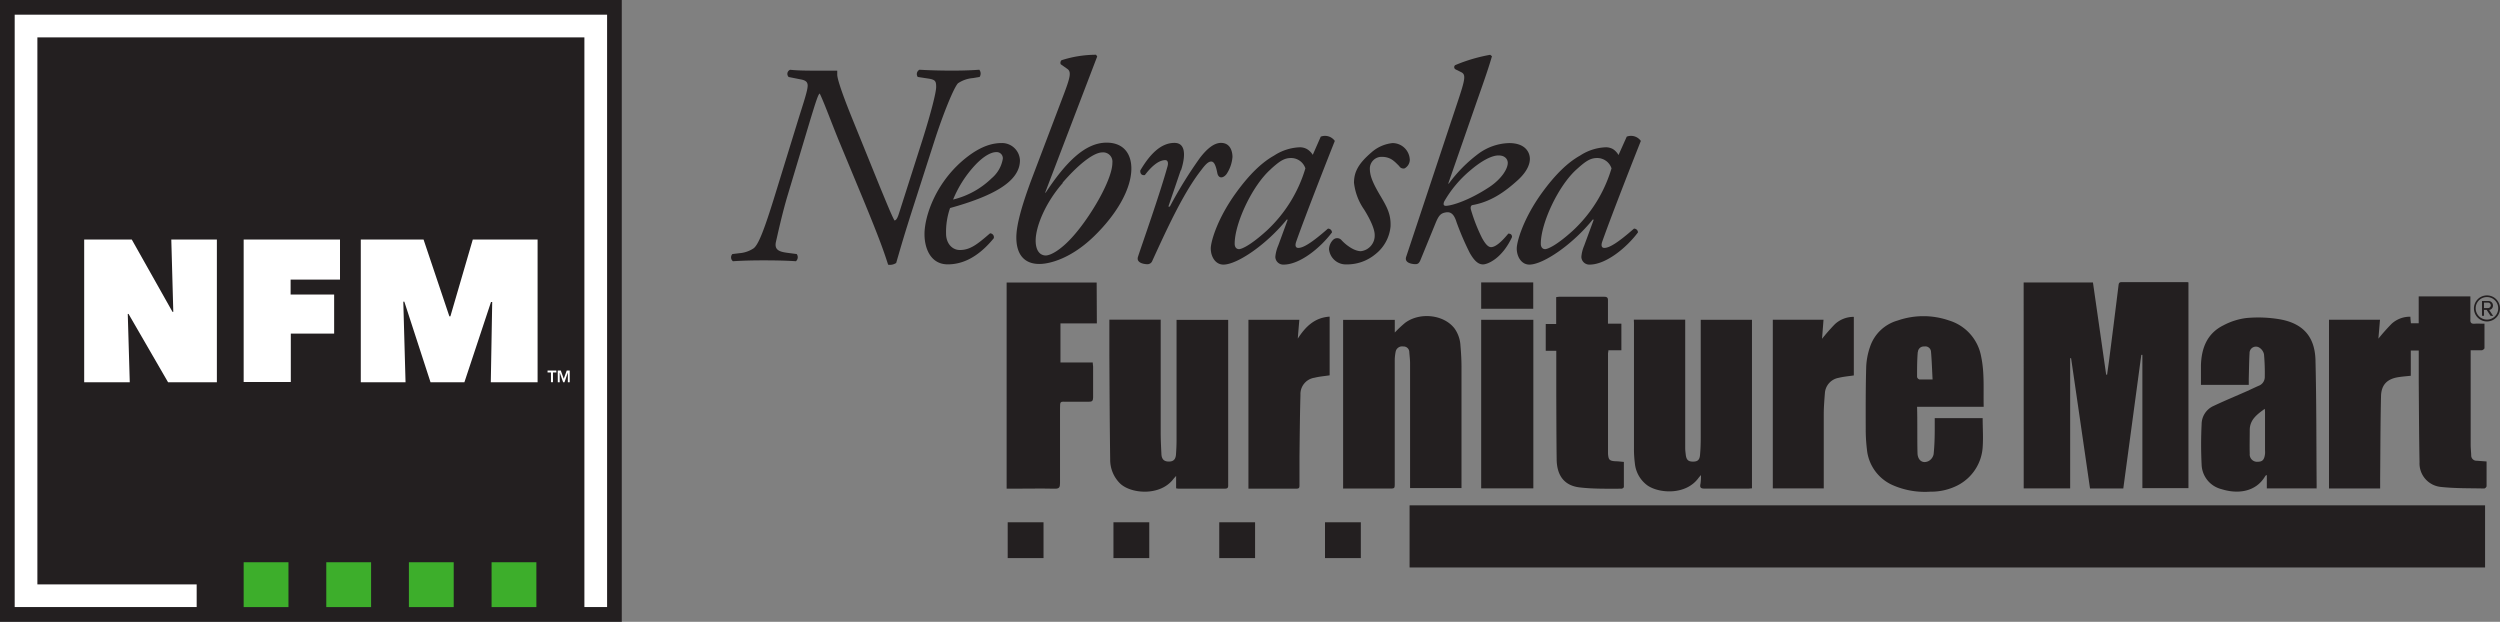 <svg xmlns="http://www.w3.org/2000/svg" viewBox="0 0 512.28 127.41"><rect x="0" y="0" width="512.28" height="127.41" fill="#808080" stroke="none"/><defs><style>.cls-1{fill:#231f20;}.cls-2{fill:#3dae2b;}.cls-3{fill:#fff;}</style></defs><title>Asset 1</title><g id="Layer_2" data-name="Layer 2"><g id="Layer_1-2" data-name="Layer 1"><rect class="cls-1" width="127.41" height="127.41"/><rect class="cls-2" x="49.93" y="115.21" width="9.18" height="9.19"/><rect class="cls-2" x="66.86" y="115.21" width="9.18" height="9.19"/><rect class="cls-2" x="83.79" y="115.21" width="9.18" height="9.19"/><rect class="cls-2" x="100.73" y="115.21" width="9.18" height="9.19"/><polygon class="cls-3" points="3.01 3.01 3.01 124.39 40.3 124.39 40.3 119.75 7.66 119.75 7.66 7.66 119.75 7.66 119.75 124.4 119.75 124.39 124.4 124.39 124.4 3.01 3.01 3.01"/><path class="cls-3" d="M17.25,49.08H27l8.35,14.83h.16l-.41-14.83h9.34V78.33h-10l-8.1-14h-.16l.41,14H17.25Z"/><path class="cls-3" d="M59.55,60.36h8.92v8H59.59v9.92H49.93V49.08H69.67V57.3H59.55Z"/><path class="cls-3" d="M82.64,61.81l.46,16.52H73.93V49.08H86.79l5.29,15.74h.21l4.59-15.74h13.28V78.33h-9.59l.29-16.44-.25,0L95.16,78.33H88.22L82.85,61.81Z"/><path id="TM_Path" data-name="TM Path" class="cls-3" d="M112.9,76.32h-.7v-.39H114v.39h-.69v2h-.41Zm1.39-.39h.62l.61,1.68.61-1.68h.61v2.4h-.38v-2h0l-.69,2h-.28l-.7-2h0v2h-.39Z"/><rect class="cls-1" x="303.51" y="57.87" width="10.67" height="5.4"/><rect class="cls-1" x="206.49" y="107.02" width="7.34" height="7.34"/><rect class="cls-1" x="228.16" y="107.02" width="7.34" height="7.34"/><rect class="cls-1" x="249.84" y="107.02" width="7.34" height="7.34"/><rect class="cls-1" x="271.51" y="107.02" width="7.34" height="7.34"/><rect class="cls-1" x="288.84" y="103.55" width="220.38" height="12.73"/><path class="cls-1" d="M509.84,62H509v1.13h.84a.58.58,0,0,0,.55-.55.58.58,0,0,0-.55-.58m.5,2.71-.79-1.21H509v1.21h-.41V61.68h1.25a.92.92,0,0,1,1,.93.88.88,0,0,1-.78.9l.82,1.23Zm-.73-3.84a2.3,2.3,0,0,0-2.31,2.3,2.31,2.31,0,1,0,2.31-2.3m0,5a2.67,2.67,0,1,1,2.67-2.67,2.68,2.68,0,0,1-2.67,2.67"/><path class="cls-1" d="M414.67,57.88h14.2q1.36,9.45,2.71,18.9h.19c.13-.94.27-1.87.39-2.81q1-7.74,1.95-15.48c.05-.43.12-.68.65-.68,4.48,0,9,0,13.45,0a1.3,1.3,0,0,1,.23.06v42.16H439V72.71l-.22,0q-1.84,13.68-3.69,27.38h-6.82q-1.93-13.35-3.88-26.69h-.19v26.68h-9.52Z"/><path class="cls-1" d="M227.31,65.51h10.53v1c0,7.38,0,14.76,0,22.14,0,1.47.08,2.94.15,4.42.05,1,.52,1.5,1.49,1.51s1.43-.44,1.5-1.51.11-1.9.11-2.86q0-11.76,0-23.53V65.54h10.58v33.7c0,.48.06.9-.67.89-3.18,0-6.37,0-9.55,0a2.76,2.76,0,0,1-.45-.07V97.52c-.26.3-.45.49-.61.7-2.8,3.57-8.92,2.94-11,.72a6.82,6.82,0,0,1-1.9-4.8c-.1-7.17-.13-14.35-.17-21.52,0-2.34,0-4.68,0-7.11"/><path class="cls-1" d="M334.79,65.5h10.53v1q0,12.68,0,25.35c0,.46.07.92.12,1.38.13,1,.51,1.35,1.44,1.36s1.37-.3,1.47-1.3c.11-1.18.15-2.36.15-3.55q0-11.58,0-23.17V65.53H359v34.54c-.23,0-.48.05-.73.05-3,0-6,0-9,0-.77,0-1-.23-.82-1a11.11,11.11,0,0,0,.1-1.78c-.28.33-.41.47-.52.62-2.6,3.55-8.08,3.16-10.45,1.51A6.35,6.35,0,0,1,335,94.91a22.1,22.1,0,0,1-.18-2.94q0-12.89,0-25.77Z"/><path class="cls-1" d="M275.22,100.12V65.54h10.59v2.6a24.62,24.62,0,0,1,2.13-2c3.1-2.28,8.07-1.63,10.17,1.25a6.7,6.7,0,0,1,1.16,3.49c.13,1.47.21,2.95.21,4.42,0,8,0,15.92,0,23.88,0,.25,0,.51,0,.83H288.94V99q0-12.29,0-24.57c0-.78-.11-1.55-.16-2.33A1.16,1.16,0,0,0,287.53,71,1.34,1.34,0,0,0,286,72a9.28,9.28,0,0,0-.2,2q0,12.51,0,25c0,1.11,0,1.11-1.14,1.11h-9.37"/><path class="cls-1" d="M464.12,83.74C462.5,84.91,461,86,461,88.13c0,1.61-.05,3.23,0,4.84a1.5,1.5,0,0,0,1.61,1.65c1,0,1.36-.39,1.52-1.59a5.1,5.1,0,0,0,0-.78q0-3.85,0-7.72c0-.21,0-.43-.06-.79m10.53,16.34h-10.1V97.33c-.17.1-.26.12-.29.17-2,3.47-5.87,3.73-9,2.73a5.36,5.36,0,0,1-4.07-5,82.26,82.26,0,0,1,0-8.31,4.12,4.12,0,0,1,2.45-3.74c2.24-1.06,4.52-2,6.78-3,.81-.37,1.62-.76,2.44-1.12a1.91,1.91,0,0,0,1.27-1.8,42.78,42.78,0,0,0-.16-4.67,2.16,2.16,0,0,0-1.06-1.42,1.31,1.31,0,0,0-1.9,1.2c-.1,1.73-.11,3.47-.16,5.2,0,.41,0,.81,0,1.3H451c0-1.33,0-2.67,0-4,.1-3.55,1.27-6.57,4.63-8.22a13.57,13.57,0,0,1,4.66-1.48,26.48,26.48,0,0,1,6.89.26c4.76.85,7.17,3.57,7.29,8.39.21,8.67.17,17.35.24,26a2.81,2.81,0,0,1-.06.35"/><path class="cls-1" d="M224.76,66.27H217.3v8h6.61c0,.34.08.59.08.84,0,2.11,0,4.22,0,6.34,0,.7-.23.89-.9.87-1.48,0-3,0-4.43,0s-1.45-.21-1.45,1.42c0,5.09,0,10.19,0,15.28,0,.84-.17,1.14-1.09,1.12-3-.07-5.9,0-8.85,0h-1V57.9h18.45Z"/><path class="cls-1" d="M329.49,66.32h2.75v5.46h-2.66c0,.29-.08.48-.08.68q0,10,0,20c0,.17,0,.35,0,.52.1,1.27.31,1.47,1.6,1.54.51,0,1,.08,1.65.13,0,1.75,0,3.44,0,5.14,0,.12-.3.35-.46.35-2.86,0-5.74.07-8.58-.26-3.14-.36-4.68-2.4-4.73-5.71-.06-4.46-.06-8.91-.08-13.37,0-2.6,0-5.21,0-7.81v-1.1h-2.16v-5.5h2.14V60.89a5.51,5.51,0,0,1,.62-.08c3.07,0,6.14,0,9.2,0,.61,0,.81.19.79.79,0,1.53,0,3.06,0,4.74"/><path class="cls-1" d="M272.46,76.91c-1.06.16-2.1.24-3.09.49a3.38,3.38,0,0,0-2.89,3.51c-.12,4.22-.15,8.45-.2,12.67,0,1.94,0,3.88,0,5.82,0,.4,0,.73-.57.73h-9.89V65.53h10.43c-.11,1.3-.22,2.58-.32,3.86,1.55-2.4,3.39-4.3,6.53-4.51Z"/><path class="cls-1" d="M363.27,65.52h10.39c-.1,1.31-.2,2.62-.3,3.9a40,40,0,0,1,2.64-3,5.62,5.62,0,0,1,3.87-1.49v12c-1.05.16-2.09.24-3.09.49a3.41,3.41,0,0,0-2.84,3.18c-.11,1.38-.22,2.77-.23,4.15,0,4.69,0,9.37,0,14.06v1.27H363.27Z"/><rect class="cls-1" x="303.51" y="65.53" width="10.69" height="34.54"/><path class="cls-1" d="M393,72.14A1.2,1.2,0,0,1,394.31,71a1.16,1.16,0,0,1,1.37,1c.17,1.88.22,3.77.33,5.76-1,0-1.86,0-2.69,0a.72.72,0,0,1-.49-.5c0-1.71,0-3.41.14-5.11m3.48,13.5v2.25c0,1.73-.05,3.47-.23,5.19a2.07,2.07,0,0,1-1,1.37c-1.22.62-2.26-.11-2.3-1.61-.08-2.83,0-6.66-.09-9.49h.93c3.85,0,7.7,0,11.55,0h1.17c-.08-3.52.19-6.9-.51-10.25a9.48,9.48,0,0,0-6.56-7.43,16.06,16.06,0,0,0-10.56,0,8.34,8.34,0,0,0-5.67,5.43,14.32,14.32,0,0,0-.77,4c-.12,4.22-.11,8.45-.1,12.68a33.49,33.49,0,0,0,.24,4.24,8.91,8.91,0,0,0,5.15,7.32,16.4,16.4,0,0,0,7.85,1.4,11.92,11.92,0,0,0,5.6-1.3,9.48,9.48,0,0,0,5.12-7.77c.15-2,0-4,0-6h-9.85"/><path class="cls-1" d="M509.47,99.74c0,.13-.29.36-.44.36-2.95-.07-5.91,0-8.83-.32a4.85,4.85,0,0,1-4.41-5.07c-.1-5.44-.12-10.88-.16-16.32,0-1.85,0-3.7,0-5.56v-1H494V77c-.85.09-1.65.15-2.44.27-2.38.34-3.61,1.55-3.66,3.94-.13,5.67-.13,11.34-.18,17,0,.6,0,1.21,0,1.88H477.24V65.52h10.45c-.11,1.32-.22,2.6-.33,3.88a40.59,40.59,0,0,1,2.73-3.07,5.54,5.54,0,0,1,3.83-1.43c0,.47.07.87.1,1.34h1.6v-5.5h10.59s0,4.59,0,4.72a1.63,1.63,0,0,0,0,.32c.06.45.33.59.89.55s1.25,0,2,0c0,1.75,0,3.39,0,5,0,.16-.35.43-.55.44-.72,0-1.44,0-2.28,0v1.11q0,9.1,0,18.23c0,.72.08,1.44.11,2.16a1.08,1.08,0,0,0,1.15,1.14l2,.15c0,1.75,0,3.44,0,5.14"/><path class="cls-1" d="M163.56,24.54c1.06-3.41,1.94-5.95,1.94-7,0-.82-.53-1.12-1.53-1.29l-2.36-.47a.9.9,0,0,1,.3-1.48c1.83.18,3.71.18,6,.18h3.65v.82c0,.65.59,2.83,2.89,8.55l5.95,14.67c1.18,2.82,2.18,5.36,2.88,6.65.42,0,.71-.7,1-1.65L189,28.73c1.77-5.6,2.83-9.78,2.83-10.9s-.12-1.48-1.47-1.71l-2.3-.35a1,1,0,0,1,.35-1.48c2.06.12,4.48.18,6.66.18s3.89-.06,5.6-.18a1.25,1.25,0,0,1,.06,1.48l-1.36.23a6.39,6.39,0,0,0-3.06,1.06c-.83.83-3,6.13-4.84,11.84l-4.24,13.2c-2,6.24-2.53,8.13-3.59,11.78a2.26,2.26,0,0,1-1.65.36c-.77-2.36-1.47-4.6-5.36-14L171.92,28.9c-1.59-3.88-3-7.77-3.94-9.72-.3,0-.89,1.95-1.89,5.19L161.5,39.68c-1.24,4.07-2.24,8.78-2.48,9.78-.47,1.95.89,2.18,2.89,2.42l1.35.18a1.09,1.09,0,0,1-.17,1.47q-2.66-.18-6.72-.18c-2.12,0-4.36.06-6.18.18a1,1,0,0,1-.12-1.47l1.47-.18a6.08,6.08,0,0,0,2.89-1c1-.77,2.18-3.77,4.48-11.25Z"/><path class="cls-1" d="M199.66,34a23.38,23.38,0,0,0-4.36,6.89,17.08,17.08,0,0,0,7.9-4.36,6.65,6.65,0,0,0,2.29-4,1.26,1.26,0,0,0-1.35-1.36c-.83,0-2.36.53-4.48,2.83M209,32.85c0,4.48-5.83,7.42-14.32,9.78a14.91,14.91,0,0,0-.82,5.24c0,2,1.24,3.36,2.83,3.36,2.12,0,3.59-1.18,6.18-3.42a.8.8,0,0,1,.77,1c-3.6,4.41-6.95,5.36-9.43,5.36-3.53,0-4.77-3.3-4.77-6.19,0-3.71,2.36-10.9,8.78-15.85,3.06-2.35,5.36-2.82,7.07-2.82A3.69,3.69,0,0,1,209,32.85"/><path class="cls-1" d="M217.76,37.51c-3.71,4.24-5.54,9.07-5.54,11.78,0,2.29,1.06,3.06,2.06,3.06s3.13-1.12,5.66-4c3.65-4.12,8-11.6,8-15a1.9,1.9,0,0,0-2.06-2.12c-1.59,0-4.48,2-8.13,6.19m-3.59,2.06h.11c4.13-6.25,8.08-10.25,12.49-10.25,3.48,0,5.07,2.29,5.07,5.3,0,4.06-2.83,9.19-7.6,13.84s-9.19,5.72-11.25,5.72c-3.18,0-4.72-2.06-4.72-5.42,0-2.77,1.3-7,3-11.61L218.11,19c1.24-3.3,1.42-4.31.59-4.89l-1.35-.95a.74.74,0,0,1,.17-.82,23.19,23.19,0,0,1,7.07-1.12l.24.35-3,7.84Z"/><path class="cls-1" d="M241.94,34.91l-2.53,7.43h.3a87.32,87.32,0,0,1,6.18-10c1.36-1.77,2.83-3.06,4.3-3.06,2.06,0,2.36,2,2.36,2.88a7.31,7.31,0,0,1-1.24,3.54c-.71.88-1.65.94-1.88-.3-.3-1.53-.65-2.3-1.24-2.3s-1.18.59-2.06,1.77c-3.6,4.6-6.9,11.79-10,18.56a1.06,1.06,0,0,1-1,.71c-.65,0-2.36-.24-1.94-1.53.76-2.36,4.47-12.79,6.06-18.56.18-.65.06-1.24-.47-1.24-1.53,0-3.12,1.65-4.18,3.06-.59.12-1-.23-.94-.94,1.88-3.18,4.12-5.65,7-5.65s1.88,4,1.35,5.59"/><path class="cls-1" d="M260.39,34.68C256.62,38,253,45.75,253,49.94c0,.7.35,1.11.89,1.11s2.35-.76,5.71-3.82a28.45,28.45,0,0,0,7.89-12.73,3.09,3.09,0,0,0-2.94-2.12c-1.42,0-2.36.65-4.18,2.3M270.64,28a2.46,2.46,0,0,1,2.88.88c-.88,2.18-6,15.2-7.89,20.57-.36,1-.06,1.35.41,1.35,1,0,2.71-1,6.07-3.95a.8.8,0,0,1,.83.77c-2.48,3.3-6.66,6.6-9.9,6.6a1.62,1.62,0,0,1-1.71-1.59,7.57,7.57,0,0,1,.59-2.3l1.94-5.3-.17-.06c-4.19,5.18-10.2,9.25-13,9.25-1.65,0-2.59-1.65-2.59-3.3,0-1.36,1.3-6.07,5.19-11.43,2.82-3.89,5.36-6.25,7.77-7.6a10.29,10.29,0,0,1,5.3-1.71,3,3,0,0,1,1.42.35A3.52,3.52,0,0,1,269,31.73Z"/><path class="cls-1" d="M288.89,32.67a2.07,2.07,0,0,1-1.06,1.83,1,1,0,0,1-1.12-.47c-1-1-1.76-1.89-3.59-1.89a2.4,2.4,0,0,0-2.42,2.36c0,1.24.3,2.47,2,5.36,1.47,2.48,2.35,4,2.24,6.54a8.19,8.19,0,0,1-3.07,5.66,9.09,9.09,0,0,1-5.95,2.12,3.46,3.46,0,0,1-3.59-3.13,2.86,2.86,0,0,1,.88-1.94,1.18,1.18,0,0,1,1.59,0c.77.88,2.54,2.36,4.07,2.36a3.21,3.21,0,0,0,2.82-3.36c0-1-.7-2.83-2.17-5.18a11.9,11.9,0,0,1-2.07-5.48c0-2.3,1-4,3.54-6.19a7.69,7.69,0,0,1,4.36-1.94,3.54,3.54,0,0,1,3.53,3.35"/><path class="cls-1" d="M307.07,31.85c-1.53,0-3.71,1.29-5.71,3a23.56,23.56,0,0,0-5.42,6.43c-.24.58-.18,1,.59.88,1.24-.12,4.53-1.12,8.66-3.83,2.47-1.65,3.77-3.71,3.77-4.95,0-.71-.53-1.53-1.89-1.53m-8.13-11.73c1.36-4.12,1.42-4.89.42-5.36l-1.07-.53a.52.52,0,0,1-.11-.88,33.31,33.31,0,0,1,7.18-2.12l.36.29c-.47,1.65-1.12,3.66-2.89,8.66l-6.07,17.44h.12a29.29,29.29,0,0,1,6-6.07,11.09,11.09,0,0,1,6.36-2.23c3.42,0,4.25,2,4.25,3.24,0,.7-.24,2.29-2.42,4.3-2.77,2.53-5.66,4.53-9.43,5.18-.41.24-.29.77-.17,1.12a34.78,34.78,0,0,0,2.18,5.54c.7,1.29,1.29,1.94,1.88,1.94.77,0,1.89-.76,3.54-2.77.53,0,.76.24.76.71-2.06,4.42-5,5.6-5.95,5.6s-1.77-.71-2.71-2.36a57.93,57.93,0,0,1-2.71-6.3c-.47-1.54-1.12-2.18-2.18-2s-1.47.59-2.18,2.36l-3.06,7.48c-.24.53-.47.77-1,.77s-2.36-.18-1.89-1.53Z"/><path class="cls-1" d="M323.09,34.68c-3.77,3.35-7.36,11.07-7.36,15.26,0,.7.35,1.11.88,1.11s2.36-.76,5.72-3.82a28.45,28.45,0,0,0,7.89-12.73,3.09,3.09,0,0,0-2.94-2.12c-1.42,0-2.36.65-4.19,2.3M333.34,28a2.47,2.47,0,0,1,2.89.88c-.88,2.18-6,15.2-7.89,20.57-.36,1-.06,1.35.41,1.35,1,0,2.71-1,6.07-3.95a.79.79,0,0,1,.82.77c-2.47,3.3-6.66,6.6-9.9,6.6a1.62,1.62,0,0,1-1.7-1.59,7.42,7.42,0,0,1,.58-2.3l1.95-5.3-.18-.06c-4.18,5.18-10.19,9.25-13,9.25-1.65,0-2.59-1.65-2.59-3.3,0-1.36,1.3-6.07,5.18-11.43,2.83-3.89,5.37-6.25,7.78-7.6a10.29,10.29,0,0,1,5.3-1.71,3,3,0,0,1,1.42.35,3.43,3.43,0,0,1,1.17,1.24Z"/></g></g></svg>